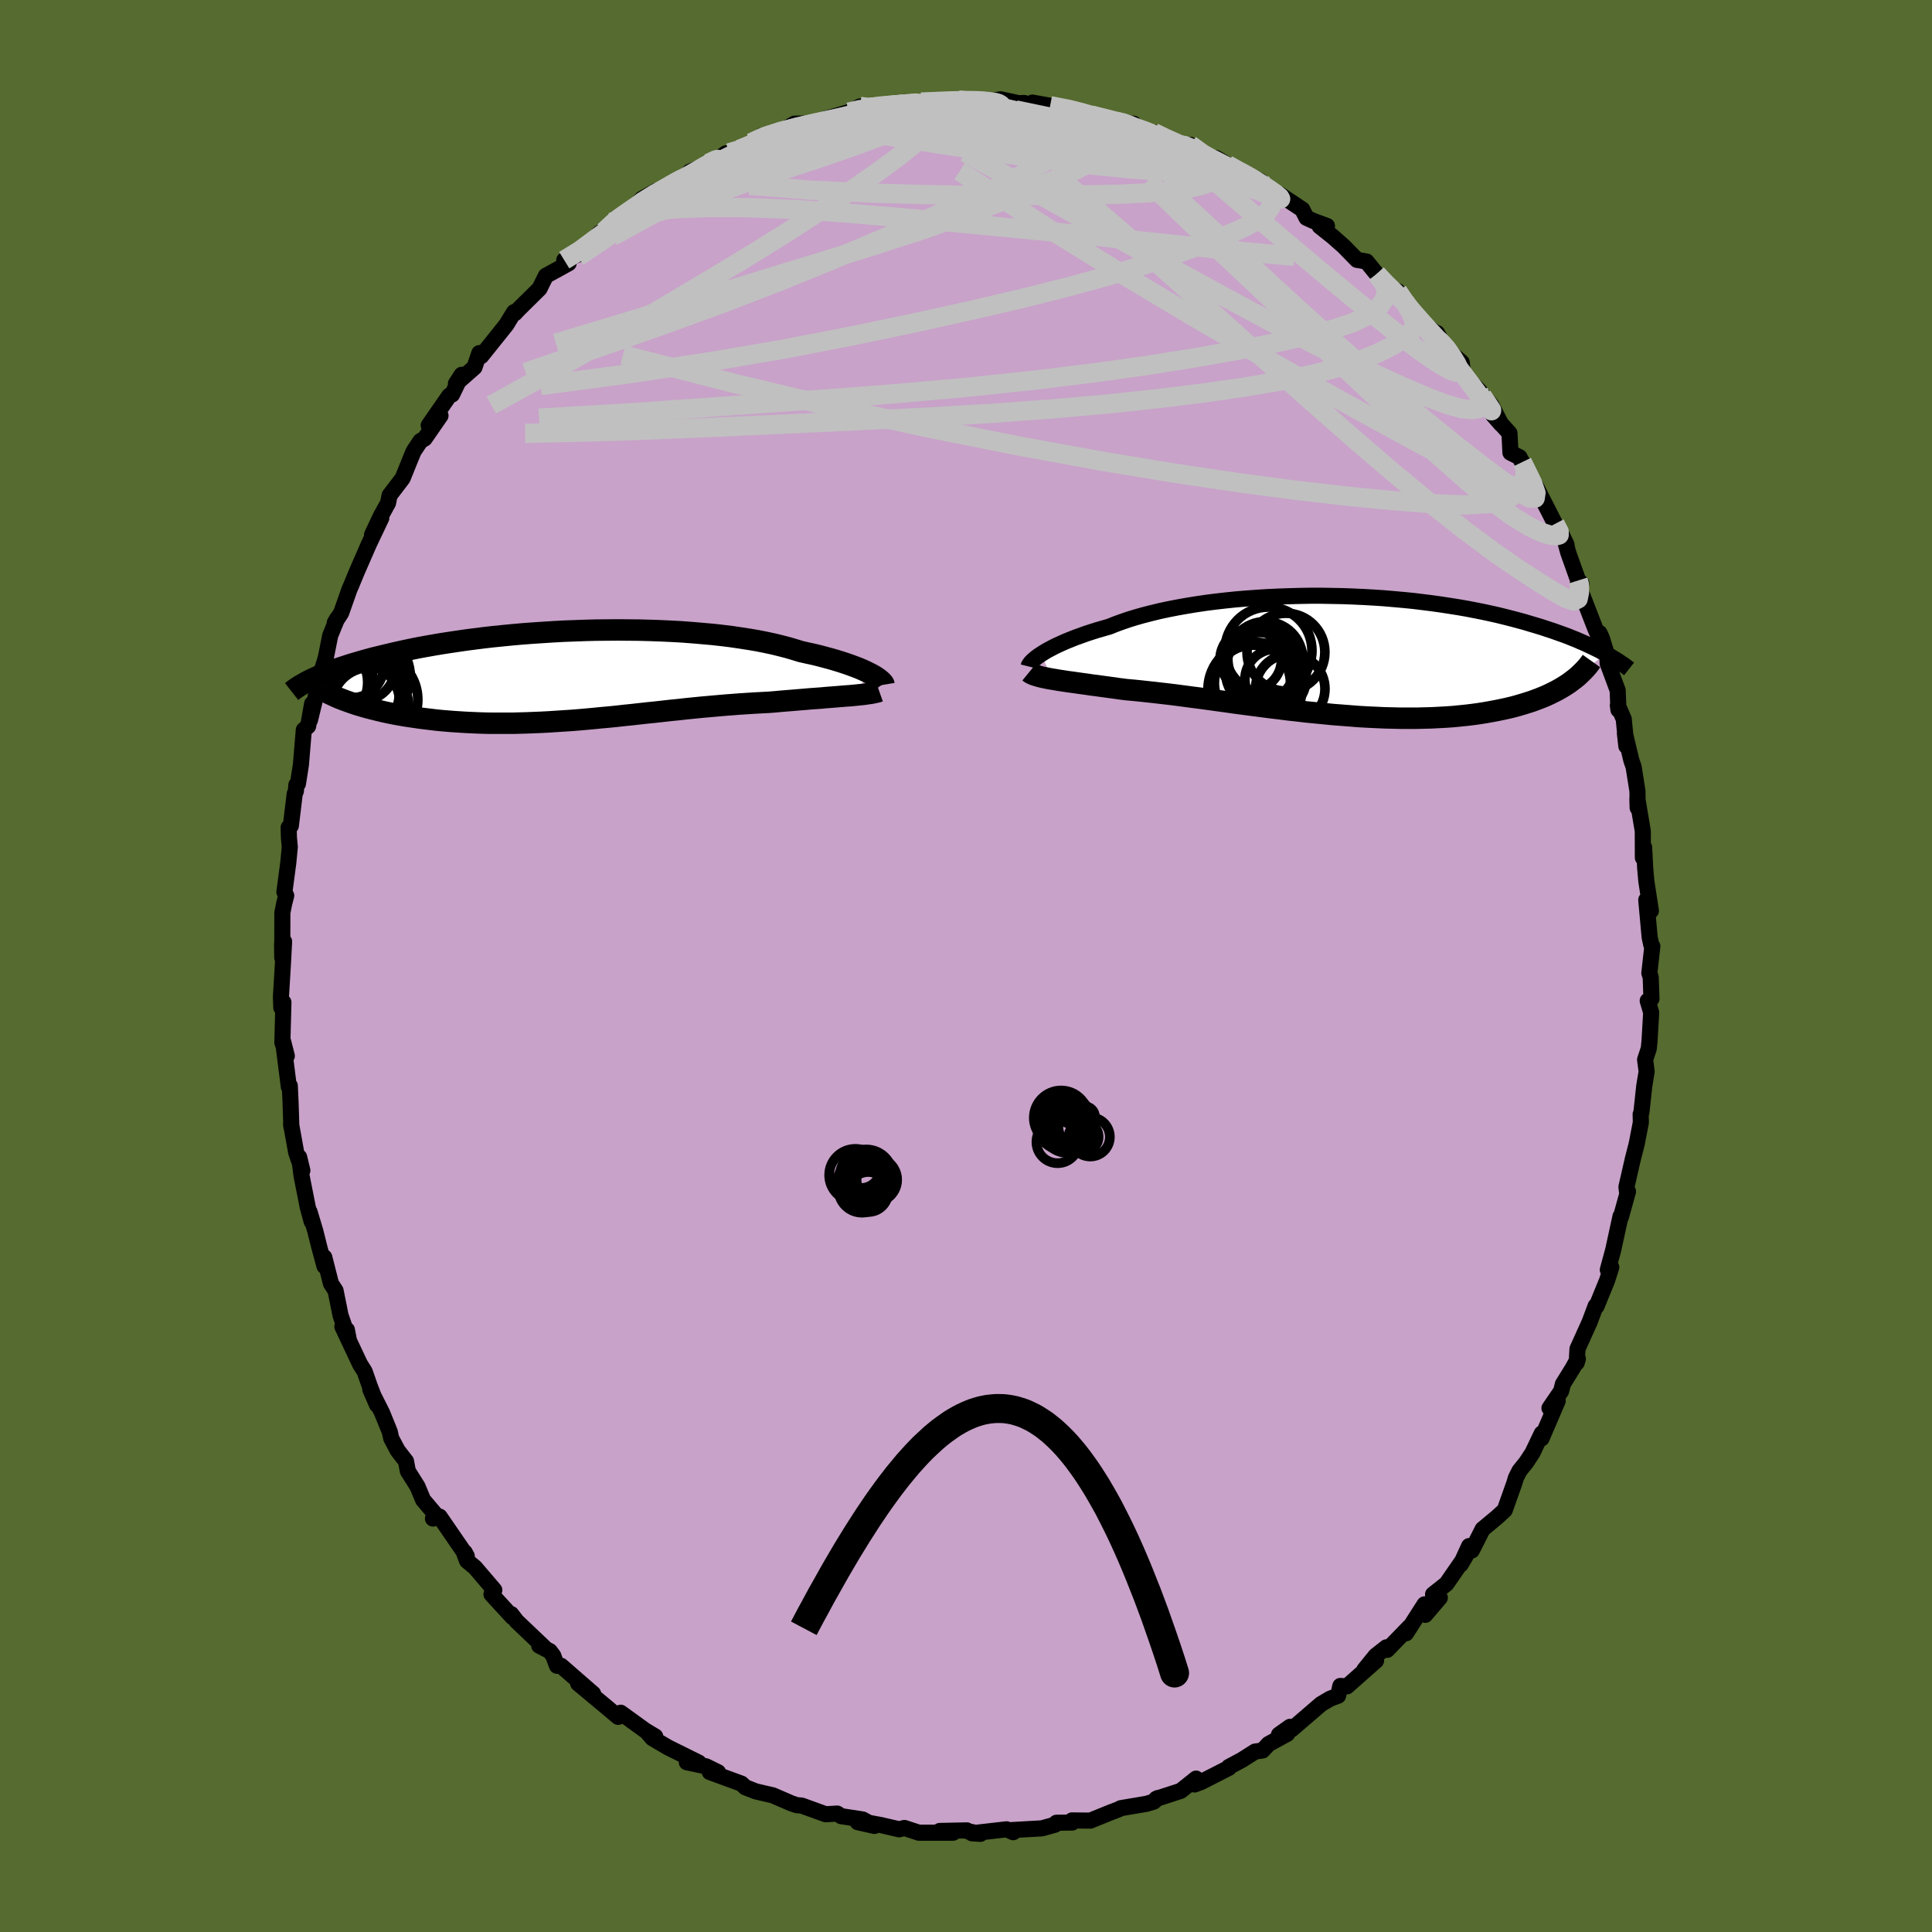 <svg xmlns="http://www.w3.org/2000/svg" width="500" height="500" viewBox="-100 -100 200 200"><defs><clipPath id="c"><path d="m31.05-.16-.29-.15-.31-.15-.35-.16-.38-.16-.4-.15-.43-.16-.46-.16-.49-.16-.52-.16-.54-.16-.57-.15-.59-.16-.62-.15-.65-.14-.66-.15-.65-.2-.68-.2-.73-.19-.77-.19-.8-.17-.85-.17-.88-.15-.91-.14-.95-.14-.97-.12-1-.11-1.02-.09-1.05-.09-1.06-.08-1.08-.06-1.1-.05-1.11-.04-1.11-.03-1.12-.01-1.12-.01-1.13.01-1.12.01-1.12.03-1.11.04-1.1.04-1.1.06-1.08.07-1.06.07-1.05.08-1.03.09-1.02.1-.99.1-.96.11-.95.12-.92.12-.89.13-.87.13-.84.13-.82.14-.79.14-.76.14-.73.15-.71.15-.68.15-.65.15-.63.15-.61.15-.58.14-.55.15-.54.15-.51.15-.49.14-.48.15-.45.15-.43.14-.41.14-.39.15-.38.14-.35.14-.34.14-.32.13-.31.14-.28.13-.28.13 4.32 2.4.38.13.39.12.41.12.42.12.43.11.44.11.45.11.47.11.48.1.49.1.5.09.51.09.52.08.54.08.54.08.56.07.58.07.58.07.6.06.61.05.63.05.63.04.65.04.66.03.67.03.68.02.69.01h2.13l.72-.02.74-.02.74-.03.74-.03.76-.04.76-.05.77-.05.77-.05.77-.06.79-.07.78-.07.79-.08.79-.07.8-.08.79-.09.8-.08.8-.09.81-.09.8-.08.8-.09.8-.09.81-.08.8-.09.8-.08.8-.08.79-.07.79-.07.79-.07.79-.06.78-.06.77-.05.77-.05.76-.04.75-.04.64-.05.63-.06.62-.05.61-.05.6-.05.6-.05.57-.05.57-.04.55-.04.54-.05.52-.04.51-.04.48-.04.47-.04.45-.03"/></clipPath><clipPath id="b"><path d="m-30.68-.14.28-.18.3-.18.34-.18.36-.19.39-.19.42-.19.45-.2.47-.19.5-.2.53-.19.55-.2.58-.19.6-.19.63-.18.65-.19.62-.25.66-.24.7-.24.75-.23.78-.22.82-.21.86-.21.89-.19.92-.18.96-.17.97-.16 1.01-.15 1.02-.13 1.05-.12 1.06-.11 1.08-.09 1.09-.08 1.1-.07 1.11-.05 1.11-.04 1.12-.03 1.11-.02h1.11l1.11.02 1.1.02 1.09.04 1.08.05 1.07.06 1.05.07 1.04.09 1.01.09 1 .1.98.12.96.12.93.13.91.14.89.14.86.15.83.16.81.16.79.17.76.17.73.18.71.18.68.18.66.18.63.19.61.18.59.18.57.19.55.18.53.19.51.18.49.18.47.19.45.18.43.19.42.18.39.18.38.18.37.18.35.17.33.18.32.17-3.77 3.05-.32.21-.32.2-.34.2-.36.2-.38.19-.39.19-.4.18-.42.17-.44.17-.46.17-.47.15-.48.15-.51.15-.51.14-.54.13-.55.12-.58.12-.59.11-.61.11-.63.1-.65.09-.66.08-.69.07-.7.07-.72.05-.74.04-.76.04-.78.02-.79.02H6.53l-.84-.02-.85-.02-.86-.04-.87-.04-.89-.05-.89-.07-.9-.07-.91-.07-.91-.09-.93-.09-.92-.09-.93-.11-.92-.1-.93-.12-.93-.11-.92-.12-.92-.12-.92-.12-.91-.12-.9-.13-.89-.12-.87-.12-.87-.12-.86-.11-.83-.11-.83-.11-.8-.1-.79-.09-.77-.09-.75-.08-.73-.08-.7-.07-.68-.06-.64-.08-.62-.09-.6-.08-.59-.08-.57-.08-.56-.07-.53-.08-.52-.07-.5-.07-.49-.07-.46-.06-.44-.07-.41-.06-.4-.07-.37-.06"/></clipPath><filter id="a"><feTurbulence baseFrequency=".05" numOctaves="3" result="noise" type="noise"/><feDisplacementMap in="SourceGraphic" in2="noise" scale="2"/></filter></defs><rect width="100%" height="100%" x="-100" y="-100" fill="#556B2F"/><path fill="#C8A2C8" stroke="#000" stroke-linejoin="round" stroke-width="1.667" d="m70.74.73.14.43.08 2.23-.39.21.36 1.21-.17 2.94-.08.8-.38 1.15.16 1.22-.25 1.52-.29 2.7-.08.21.02.85-.43 2.22-.4 1.56-.66 2.89.05.46.11.01-.74 2.67-.03-.11-.23 1.05-.53 2.44-.56 2.06.36-.26-.44 1.37-1.09 2.67-.09-.04-.62 1.66-1.26 2.79-.08 1.43.12-.4-.53.96-1.02 1.65-.18.72-1.21 1.77.85-.75-1.67 3.89.02-.52-.96 2.01-.65.99-.7.87-.37.74-.15.51-1 2.82-.8.73-1.49 1.24-1.12 2.21-.28-.46-.87 1.9.54-.91-2.01 2.91-1.39 1.1.7.35-1.51 1.77-.07-1.09-1.92 3 .35-.66-2.3 2.37-.08-.26-1.11.87-1.19 1.47 1.23-.96-3.01 2.66-.69-.04-.23 1.01-.81.3-.95.56-3.06 2.63-.16-.27-1.14.81.85-.08-1.93 1.05-.62.67-.77.11-1.39.88-1.33.71v.1l-2.86 1.46-.69.26.16-.61-1.59 1.27-2.55.83.18-.09-.44.38-.73.22-2.66.45-.25.13-.84.32-2.07.84-1.9-.02.02.22-1.63.02-.12.14-.02.06-1.36.38-3.14.18.17.22-.69-.3-3.59.41.87.06-1.41-.3.02-.06-2.81.06 1.39.18h-3.55l-1.5-.49-.54.14-1.89-.44-1.79-.33-.61.03 1.73.39-1.22-.67-2.22-.34-.41-.27-1.2.07-2.49-.9-.5-.04-.54-.18-1.94-.84-1-.23-.77-.18-1.07-.42-.41-.38-3.28-1.2.86.02-1.24-.61-1.99-.42 1.24.04-3.17-1.57-1.62-.95-.53-.61.81.42-1.05-.63-2.53-1.83-.26.43-1.15-.97-1.21-1.01-1.78-1.48 1.55 1.06-3.32-2.89h-.42l-.39-1.05-.36-.47-1.09-.56.51.17-2.84-2.7-.57-.74.13.31-2.17-2.36.29-.44-2-2.34-.82-.68-.31-.83.07-.05.21.39-2.81-4.09-.69.2.45-.2-1.47-1.73-.58-1.39-1-1.59-.19-1.02-.86-1.11-.67-1.26-.15-.68-.8-1.97-1.22-2.42.7 1.6-.75-1.93-.53-1.52-.48-.76-1.83-3.89.47.33.19.98-.85-2.48-.51-2.55-.48-.74-.69-2.72.02.92-.54-1.99-.41-1.64-.6-2 .22 1.01-.4-1.48-.64-3.24-.25-1.94.33 1.38-.64-1.87-.53-2.94.03.25-.08-2.49-.08-1.72-.1.1-.6-4.72.39 1.53-.46-1.39.11-4.16-.22.54-.04-1.07.2-3.32.13-2.44-.21.25.02 1.43.01-4.66.19-.96.21-.82-.19-.37.4-3 .16-1.66-.09-.96-.03-1.06.23-.18.4-3.31.12-.28.05-.64.16-.11.31-1.97.3-3.61.45-.39.41-2.32-.22 1.69 1.34-5.51.06-.18.17-.53.1-.4.42-2.12.72-1.76-.25.44.67-1.04.87-2.47.13-.28.58-1.41 1.29-2.96 1.28-2.69-.96 1.73.9-1.91.76-1.38.16-.79 1.35-1.77.8-1.98.34-.82.71-1.06.43-.25 1.64-2.37-1.22 1 2.13-3.07.29-.12.99-2.04-.59.91 1.92-1.69.5-1.47.2.31 2.61-3.26.44-.73.35-.56.09.11.32-.35 2.22-2.19.66-1.33 1.46-.8.9-.5-.46-.32 1.49-.61 2.21-2.23.45-.13 1.56-1.48-.74.52 1.65-1.14.21.14 1.22-1.42 1.45-.8.29.19 2.91-1.7-.61.3 1.75-1.06-.84.26 2.49-.99 1.24-.9.33-.05v.21l4.63-1.9-2.34.65 1.18-.76 1.9-.4 1.42-.83 1.86-.01.51-.17 1.5-.5-.77.22 2.5-.73 1.18-.59 1.61.2-1.79-.07 2.11-.13 2.62-.44-.19.3 1.96-.31 1.11-.02 2.76-.19.62.05 1.28-.05H-.05l2.69.1.94-.18 1.9.41.54-.03.91.29-.06-.33 1.84.33 2.94.49-.24.03 1.42.47.13-.03 2.69.69.43.08 1.27.13-.49.38 1.33.46 1.24.07 1.74.83.45.37 1.46.12.13-.05 1.53 1.41 1.19-.02 1.12.67 1.67.98-.24-.26 2 .98-.38.15 2.66 1.57-.3-.35 2.35 1.56.44.87.73.33 1.39.51-.76.03 1.37 1.09 1.13 1 1.36 1.39.99.17 1.05 1.29.91 1.23 1.27.56.37.58.97 1.52.73.81 1.97 1.48-.02.87.05-.93.95 1.64 1.6 1.39.17 1.31 1.73 1.71-.96-.98 2.12 2.36 1.03 2.01-.83-.95 1.69 1.87.1 2.02.94.47.53 1.03-.24-.53 2 3.97-.64-1.54 2.03 3.97.67 1.07.52 1.1-.13-.3.3 1.1 1.03 2.89.33.29-.36.04 1.81 4.67.28.63.14-.2.25.53.58 1.89.02.72 1.04 2.8.08 2.02-.06-.46.61 1.42.27 2.8-.15-1.32.67 2.8.23.66.4 2.52.02 1.73-.03-.95.56 3.35.01 2.76.13-1.08.11 2.19.12 1.33.47 3.06-.48-1.13.35 3.85.16.76.12.19-.31 2.77.14.43" filter="url(#a)"/><path fill="#fff" d="m-30.68-.14.28-.18.3-.18.34-.18.36-.19.39-.19.42-.19.45-.2.47-.19.5-.2.53-.19.55-.2.58-.19.6-.19.63-.18.65-.19.62-.25.66-.24.7-.24.75-.23.78-.22.82-.21.86-.21.89-.19.92-.18.96-.17.97-.16 1.01-.15 1.02-.13 1.05-.12 1.06-.11 1.08-.09 1.09-.08 1.1-.07 1.11-.05 1.11-.04 1.12-.03 1.11-.02h1.11l1.11.02 1.1.02 1.09.04 1.08.05 1.07.06 1.05.07 1.04.09 1.01.09 1 .1.98.12.96.12.93.13.91.14.89.14.86.15.83.16.81.16.79.17.76.17.73.18.71.18.68.18.66.18.63.19.61.18.59.18.57.19.55.18.53.19.51.18.49.18.47.19.45.18.43.19.42.18.39.18.38.18.37.18.35.17.33.18.32.17-3.77 3.05-.32.21-.32.2-.34.2-.36.2-.38.19-.39.19-.4.18-.42.17-.44.17-.46.17-.47.15-.48.15-.51.15-.51.14-.54.13-.55.12-.58.12-.59.11-.61.11-.63.1-.65.09-.66.08-.69.07-.7.07-.72.05-.74.04-.76.04-.78.02-.79.02H6.53l-.84-.02-.85-.02-.86-.04-.87-.04-.89-.05-.89-.07-.9-.07-.91-.07-.91-.09-.93-.09-.92-.09-.93-.11-.92-.1-.93-.12-.93-.11-.92-.12-.92-.12-.92-.12-.91-.12-.9-.13-.89-.12-.87-.12-.87-.12-.86-.11-.83-.11-.83-.11-.8-.1-.79-.09-.77-.09-.75-.08-.73-.08-.7-.07-.68-.06-.64-.08-.62-.09-.6-.08-.59-.08-.57-.08-.56-.07-.53-.08-.52-.07-.5-.07-.49-.07-.46-.06-.44-.07-.41-.06-.4-.07-.37-.06" filter="url(#a)" transform="translate(38.49 -32.16)"/><path fill="#fff" d="m31.05-.16-.29-.15-.31-.15-.35-.16-.38-.16-.4-.15-.43-.16-.46-.16-.49-.16-.52-.16-.54-.16-.57-.15-.59-.16-.62-.15-.65-.14-.66-.15-.65-.2-.68-.2-.73-.19-.77-.19-.8-.17-.85-.17-.88-.15-.91-.14-.95-.14-.97-.12-1-.11-1.02-.09-1.05-.09-1.06-.08-1.08-.06-1.1-.05-1.11-.04-1.11-.03-1.12-.01-1.12-.01-1.13.01-1.12.01-1.12.03-1.11.04-1.1.04-1.1.06-1.08.07-1.06.07-1.05.08-1.03.09-1.02.1-.99.1-.96.11-.95.12-.92.12-.89.13-.87.13-.84.13-.82.14-.79.14-.76.14-.73.15-.71.15-.68.15-.65.15-.63.15-.61.15-.58.14-.55.15-.54.15-.51.15-.49.14-.48.15-.45.15-.43.14-.41.14-.39.15-.38.14-.35.14-.34.14-.32.13-.31.14-.28.13-.28.13 4.32 2.4.38.13.39.12.41.12.42.12.43.11.44.11.45.11.47.11.48.1.49.1.5.09.51.09.52.08.54.08.54.08.56.07.58.07.58.07.6.06.61.05.63.05.63.04.65.04.66.03.67.03.68.02.69.01h2.13l.72-.02.74-.02.74-.03.74-.03.76-.04.76-.05.77-.05.77-.05.77-.06.79-.07.78-.07.79-.08.79-.07.8-.08.79-.09.8-.08.8-.09.81-.09.8-.08.8-.09.8-.09.81-.08.8-.09.8-.08.8-.08.79-.07.79-.07.79-.07.79-.06.78-.06.77-.05.77-.05.76-.04.75-.04.64-.05.63-.06.62-.05.61-.05.6-.05.6-.05.57-.05.57-.04.55-.04.54-.05.52-.04.51-.04.48-.04.47-.04.45-.03" filter="url(#a)" transform="translate(-40.88 -30.07)"/><g fill="none" stroke="#000" transform="translate(38.49 -32.16)"><path stroke-linejoin="round" stroke-width="1.667" d="m-32.01 1.15.02-.08.04-.09.07-.1.09-.12.12-.13.14-.13.17-.15.2-.16.22-.16.26-.17.28-.18.3-.18.34-.18.36-.19.39-.19.42-.19.45-.2.47-.19.5-.2.53-.19.55-.2.58-.19.6-.19.63-.18.65-.19.62-.25.66-.24.7-.24.75-.23.78-.22.82-.21.86-.21.89-.19.92-.18.96-.17.97-.16 1.01-.15 1.02-.13 1.05-.12 1.06-.11 1.08-.09 1.09-.08 1.1-.07 1.11-.05 1.11-.04 1.12-.03 1.11-.02h1.11l1.11.02 1.1.02 1.09.04 1.08.05 1.07.06 1.05.07 1.04.09 1.01.09 1 .1.98.12.96.12.93.13.91.14.89.14.86.15.83.16.81.16.79.17.76.17.73.18.71.18.68.18.66.18.63.19.61.18.59.18.57.19.55.18.53.19.51.18.49.18.47.19.45.18.43.19.42.18.39.18.38.18.37.18.35.17.33.18.32.17.3.17.29.17.27.17.27.16.25.16.23.16.23.15.21.15.2.15.19.15" filter="url(#a)"/><path stroke-linejoin="round" stroke-width="2.222" d="m-31.95 1.74.11.09.15.08.17.08.2.07.22.07.25.07.28.07.3.06.33.07.35.06.37.06.4.07.41.06.44.07.46.06.49.07.5.07.52.07.53.08.56.07.57.08.59.08.6.08.62.09.64.08.68.06.7.07.73.08.75.08.77.09.79.09.8.1.83.11.83.11.86.11.87.12.87.12.89.12.9.13.91.12.92.12.92.12.92.12.93.11.93.12.92.1.93.11.92.09.93.09.91.09.91.07.9.07.89.07.89.05.87.04.86.04.85.02.84.02h1.62l.79-.02.78-.02.76-.04.74-.04.72-.05.7-.07.69-.07.66-.08.65-.09.63-.1.61-.11.59-.11.58-.12.55-.12.54-.13.51-.14.51-.15.48-.15.47-.15.46-.17.44-.17.42-.17.4-.18.39-.19.38-.19.36-.2.34-.2.32-.2.32-.21.29-.22.28-.21.27-.22.25-.23.24-.23.23-.23.21-.23.2-.23.18-.24.17-.24" filter="url(#a)"/><circle cx="-9.014" cy=".441" r="3.182" clip-path="url(#b)" filter="url(#a)"/><circle cx="-8.044" cy="1.211" r="3.578" clip-path="url(#b)" filter="url(#a)"/><circle cx="-5.369" cy="-.329" r="4.03" clip-path="url(#b)" filter="url(#a)"/><circle cx="-8.839" cy="2.881" r="3.94" clip-path="url(#b)" filter="url(#a)"/><circle cx="-7.184" cy="-.494" r="4.506" clip-path="url(#b)" filter="url(#a)"/><circle cx="-7.449" cy="1.591" r="4.192" clip-path="url(#b)" filter="url(#a)"/><circle cx="-8.579" cy="3.506" r="4.858" clip-path="url(#b)" filter="url(#a)"/><circle cx="-4.924" cy="3.476" r="3.596" clip-path="url(#b)" filter="url(#a)"/><circle cx="-7.509" cy=".386" r="3.874" clip-path="url(#b)" filter="url(#a)"/><circle cx="-6.454" cy="2.516" r="3.164" clip-path="url(#b)" filter="url(#a)"/></g><g fill="none" stroke="#000" transform="translate(-40.88 -30.07)"><path stroke-linejoin="round" stroke-width="2.222" d="m32.39.95-.01-.06-.04-.08-.07-.09-.09-.1-.12-.11-.14-.12-.18-.13-.2-.14-.23-.14-.26-.14-.29-.15-.31-.15-.35-.16-.38-.16-.4-.15-.43-.16-.46-.16-.49-.16-.52-.16-.54-.16-.57-.15-.59-.16-.62-.15-.65-.14-.66-.15-.65-.2-.68-.2-.73-.19-.77-.19-.8-.17-.85-.17-.88-.15-.91-.14-.95-.14-.97-.12-1-.11-1.02-.09-1.05-.09-1.06-.08-1.08-.06-1.1-.05-1.11-.04-1.11-.03-1.12-.01-1.12-.01-1.13.01-1.12.01-1.12.03-1.11.04-1.1.04-1.1.06-1.08.07-1.06.07-1.05.08-1.03.09-1.02.1-.99.1-.96.11-.95.12-.92.12-.89.13-.87.13-.84.13-.82.14-.79.14-.76.14-.73.15-.71.15-.68.15-.65.15-.63.15-.61.15-.58.14-.55.15-.54.15-.51.15-.49.14-.48.15-.45.15-.43.14-.41.14-.39.15-.38.14-.35.14-.34.14-.32.13-.31.14-.28.13-.28.13-.25.13-.25.13-.22.13-.22.12-.2.12-.18.12-.18.12-.16.11-.15.12-.14.11" filter="url(#a)"/><path stroke-linejoin="round" stroke-width="2.222" d="m31.9 1.63-.17.06-.2.05-.23.05-.26.05-.3.04-.32.05-.35.04-.38.04-.4.04-.43.04-.45.03-.47.04-.48.04-.51.04-.52.04-.54.05-.55.04-.57.04-.57.05-.6.05-.6.05-.61.05-.62.05-.63.06-.64.05-.75.04-.76.04-.77.05-.77.05-.78.06-.79.06-.79.07-.79.07-.79.07-.8.08-.8.08-.8.09-.81.08-.8.09-.8.09-.8.08-.81.09-.8.09-.8.08-.79.09-.8.08-.79.07-.79.08-.78.07-.79.07-.77.06-.77.05-.77.05-.76.05-.76.04-.74.03-.74.03-.74.02-.72.02h-2.13l-.69-.01-.68-.02-.67-.03-.66-.03-.65-.04-.63-.04-.63-.05-.61-.05-.6-.06-.58-.07-.58-.07-.56-.07-.54-.08-.54-.08-.52-.08-.51-.09-.5-.09-.49-.1-.48-.1-.47-.11-.45-.11-.44-.11-.43-.11-.42-.12-.41-.12-.39-.12-.38-.13-.37-.13-.36-.13-.34-.13-.33-.13-.32-.14-.3-.14-.3-.14-.28-.14-.27-.14-.26-.14" filter="url(#a)"/><circle cx="-22.729" cy="-1.044" r="3.356" clip-path="url(#c)" filter="url(#a)"/><circle cx="-25.464" cy="-.689" r="4.958" clip-path="url(#c)" filter="url(#a)"/><circle cx="-21.274" cy=".096" r="4.63" clip-path="url(#c)" filter="url(#a)"/><circle cx="-21.764" cy="2.761" r="4.012" clip-path="url(#c)" filter="url(#a)"/><circle cx="-25.209" cy=".711" r="4.152" clip-path="url(#c)" filter="url(#a)"/><circle cx="-20.809" cy="3.151" r="3.986" clip-path="url(#c)" filter="url(#a)"/><circle cx="-22.314" cy=".951" r="4.872" clip-path="url(#c)" filter="url(#a)"/><circle cx="-22.649" cy="1.716" r="4.872" clip-path="url(#c)" filter="url(#a)"/><circle cx="-21.794" cy="-.969" r="3.628" clip-path="url(#c)" filter="url(#a)"/><circle cx="-20.829" cy="2.501" r="4.96" clip-path="url(#c)" filter="url(#a)"/></g><g fill="none" stroke="silver" stroke-linejoin="round" stroke-width="2"><path d="m19.43-86.28 1.24.6.81.36.57.26.4.27.22.27v.25l-.33.19-.72.11-1.19.04-1.66-.04-2.13-.12-2.62-.21-3.11-.3-3.6-.43-4.12-.57-4.81-.7-5.8-.74" filter="url(#a)"/><path d="m-.77-89.64.75.07.91.14 1.22.23 1.54.32 1.76.41 1.85.46 1.88.51 1.9.55 1.93.58 1.97.61 1.95.61 1.9.6 1.83.6 1.72.57 1.63.54 1.49.52 1.33.46 1.13.37.9.27.66.14.4.01.17-.1m33.32 41.26.12.38.02.8-.14.72-.47.23-.87-.31-1.25-.71-1.65-1.03-2.06-1.34-2.48-1.72-2.95-2.2-3.46-2.72-3.96-3.28-4.45-3.82-4.95-4.36-5.45-4.9-6.04-5.44-6.76-6.02-7.67-6.64" filter="url(#a)"/><path d="m-4.64-89.43 1.44-.06 1.46-.06 1.12-.03.88-.01.78.01.74.04.68.07.55.08.38.11.21.13.03.16-.16.19-.38.22-.65.26-.95.28-1.3.3-1.69.33-2.1.35-2.52.39-2.88.42-3.2.48-3.58.53-4.21.64M-34.76-78l1.24-1.11 1.31-.81 1.36-.7 1.33-.68 1.27-.65 1.23-.63 1.22-.61 1.2-.58 1.17-.55 1.08-.5.96-.44.78-.37.57-.29.33-.2.11-.08-.12.05-.35.2-.7.36-1.17.5-1.52.55m32.17-4.51 1.93.37 1.23.31 1.16.33 1.22.35 1.21.33 1.1.31.92.28.71.24.53.19.32.12.1.03-.17-.07-.5-.2-.95-.32-1.64-.47" filter="url(#a)"/><path d="m-12.14-88.39 1.18-.27 1.12.04 1.37.16 1.8.24 2.16.3 2.42.37 2.59.42 2.68.48 2.7.51 2.65.55 2.57.57 2.51.58 2.48.58 2.46.59 2.42.61 2.36.61 2.21.6 2.03.53 1.8.41 1.61.32" filter="url(#a)"/><path d="m48.71-64.59.34-.1.65.71.63.88.46.75.24.53.01.3-.25.07-.51-.16-.8-.42-1.11-.69-1.45-1.01-1.79-1.35-2.19-1.73-2.6-2.11-3.01-2.49-3.42-2.87-3.82-3.25-4.26-3.66m31.76 29.02 1.07 2.2.34.99-.08.54h-.57l-1.13-.62-1.71-1.19-2.27-1.7-2.82-2.21-3.36-2.73-3.92-3.32-4.52-3.98-5.22-4.73-6.08-5.61L20.3-81m-44.83-3.17 1-.3 1.19-.53.88-.44.8-.35.82-.3.76-.2.59-.09.34.02.04.14-.26.27-.57.4-.87.55-1.19.71-1.52.88-1.83 1.04-2.19 1.24-2.65 1.49-3.3 1.85-4.14 2.27m49.59-12.57 1.83.46.99.25.58.21.4.21.29.2.14.18-.08.14-.39.09-.77.02-1.19-.04-1.69-.09-2.23-.15-2.83-.23-3.47-.34-4.19-.47-5.15-.56m-6.16-.77.73.09.49-.02.8-.07.94-.05.92-.01.79.04.61.09.34.17.02.23-.3.32-.62.41-.91.5-1.23.6-1.58.71-1.98.82-2.41.95-2.82 1.06-3.2 1.19-3.56 1.27-3.93 1.33-4.38 1.42m-5.2 1.89.94-.89.64-.52.76-.54.87-.6.96-.63.98-.62.91-.54.79-.46.62-.35.43-.23.26-.12h.1l-.07.13-.27.28-.52.46-.84.67-1.21.91-1.57 1.16-1.88 1.35-2.12 1.49-2.5 1.66" filter="url(#a)"/><path d="m-41.59-73.07 1.61-.99 1.61-1.2 1.46-1.07 1.32-.94 1.29-.85 1.3-.84 1.32-.83 1.31-.83 1.27-.78 1.16-.69.99-.58.74-.43.43-.28.1-.12-.22.05-.76.36m42.31-4.31.45.13.26.27.07.39-.06.49-.26.57-.56.64-.94.73-1.35.81-1.77.91-2.22 1.02L6.6-80.3l-3.18 1.26-3.7 1.37-4.25 1.47-4.78 1.55-5.32 1.65-5.91 1.8-6.6 2.04-7.34 2.29-7.98 2.4" filter="url(#a)"/><path d="m21.62-85.08 1.02.15.78.32.74.42.64.4.42.35.17.28-.12.22-.42.16-.74.12-1.08.07-1.49-.01-1.93-.1-2.41-.23-2.91-.36-3.4-.52-3.84-.65-4.25-.76-4.79-.83-5.65-.84m-14.6 1.68 1.39-.64 1.66-.54 1.68-.44 1.58-.37 1.45-.32 1.35-.3 1.28-.3 1.22-.28 1.13-.26.98-.2.79-.16.6-.11.38-.06.15-.03-.11.01-.39.05-.65.08-.91.11-1.36.17" filter="url(#a)"/><path d="m23.21-85.01 1.27.92.98.56.7.46.39.41.1.39-.16.38-.43.38-.71.37-1.05.35-1.43.32-1.85.25-2.28.19-2.73.13-3.17.07-3.61.05-4.06.02-4.54-.02-5.04-.08-5.56-.16-6.04-.29-6.41-.5" filter="url(#a)"/><path d="m16.86-86.81 1.31.39 1.37.45 1.33.49 1.26.51 1.22.51 1.18.53 1.15.53 1.08.51.96.46.79.38.6.29.38.2.16.1-.09-.01-.39-.15-.74-.33-1.12-.54-1.48-.76-1.82-.91m-12.36-4.4.15.17.44.3.42.4.21.47-.14.54-.51.63-.87.73-1.2.84-1.53.97-1.89 1.09-2.28 1.2-2.71 1.31-3.16 1.45-3.64 1.61-4.15 1.8-4.69 1.98-5.27 2.14-5.84 2.26-6.37 2.32-6.87 2.4-7.35 2.5" filter="url(#a)"/><path d="m57.83-51.64.11.43.05.81-.36.55-.9.16-1.51-.35-2.2-.91-2.89-1.44-3.59-1.91-4.32-2.35-5.09-2.8-5.88-3.31-6.7-3.86-7.57-4.51-8.49-5.23-9.15-5.91m16.31-5.13.57.11.61.21.65.27.73.29.75.28.65.25.45.19.2.12-.08.07h-.39l-.73-.08-1.08-.16-1.47-.28-1.91-.41-2.45-.56-3.1-.7-3.93-.82m37.39 16.98.95 1 .97.94.95 1.01.96 1.07.92 1.04.83.91.68.73.53.56.39.44.24.31.05.13-.22-.16-.53-.54-.88-.98-1.21-1.39-1.59-1.79m-54.9-20.42-.42-.1.91-.14 1.2-.11 1.17-.07 1.08-.04.93-.01.73.04.47.1.21.15-.04.22-.26.28-.5.36-.76.42-1.04.5-1.34.57-1.65.65-1.97.74-2.34.83-2.76.94-3.23 1.06-3.7 1.18-4.1 1.27-4.55 1.36" filter="url(#a)"/><path d="m45.06-69.27.78 1.25.49 1.01.07.81-.38.67-.77.64-1.11.69-1.48.74-1.87.77-2.3.75-2.74.72-3.2.66-3.68.63-4.18.6-4.69.58-5.22.56-5.74.51-6.25.46-6.75.4-7.25.37-7.77.36-8.33.38-8.89.35-9.44.23m90.33-14.72.6.89.94 1.26 1.1 1.35 1.09 1.3 1.02 1.22.95 1.17.93 1.18.89 1.18.8 1.07.65.87.47.6.27.28.01-.08-.34-.53-.63-.92" filter="url(#a)"/><path d="m53.21-59.47-.14.01.32.74.05.62-.34.38-.71.13-1.07-.11-1.45-.4-1.86-.69-2.29-.96-2.73-1.23-3.18-1.5-3.69-1.83-4.28-2.22-4.97-2.67-5.72-3.13-6.43-3.55-7.07-3.95-7.72-4.39m57.9 32.58.07.51-.08 1.05-.57.97-1.16.77-1.83.46-2.54.15-3.27-.11-3.98-.31-4.68-.45-5.36-.61-6.06-.8-6.81-1.01-7.61-1.26-8.43-1.54-9.24-1.84-9.95-2.18-10.6-2.54-11.25-2.88" filter="url(#a)"/><path d="m30.48-81.25.29.49.57.7.3.75-.1.76-.55.76-1.02.73-1.47.75-1.9.8-2.31.89-2.71.99-3.14 1.05-3.61 1.11-4.13 1.13-4.69 1.19-5.32 1.24-5.95 1.32-6.58 1.37-7.19 1.39-7.76 1.32-8.34 1.24-8.91 1.18" filter="url(#a)"/><path d="m-36.62-77 1.56-.69 2.05-.4 2.8-.29 3.51-.14 4.16.01 4.7.19 5.17.35 5.59.47 6.01.55 6.41.61 6.79.66 7.08.74 7.31.78 7.49.7m8.5 1.82.73.96.29.79-.17.82-.6.85-1.07.83-1.6.78-2.14.71-2.68.68-3.2.7-3.75.74-4.32.77-4.94.79-5.58.79-6.25.77-6.9.73-7.56.68-8.21.62-8.89.63-9.62.68-10.25.61m21.96-28.5 1.4-.64 1.67-.53 1.7-.45 1.62-.36 1.5-.32 1.41-.3 1.36-.3 1.3-.28 1.21-.26 1.1-.22.97-.17.8-.13.6-.09.35-.05.04-.02-.32.02-.72.07-1.17.11-1.4.18m21.65.89.72.15.98.24.66.22.28.18-.05.18-.33.16-.64.15-1.01.1-1.47.05-1.97-.01-2.48-.06-3.02-.11-3.64-.14-4.4-.16-5.15-.21m35.74 4.37 1.12.62.84.45.83.48.83.52.77.51.62.44.41.34.1.18-.22-.01-.58-.2-.92-.39-1.28-.55-1.66-.74-2.12-.99-2.6-1.29-2.97-1.62" filter="url(#a)"/><path d="m-6.6-89.12 1.61-.17 1.31-.01.91.15.44.28v.43l-.32.59-.59.74-.88.91-1.23 1.11-1.64 1.31-2.07 1.52-2.5 1.74-2.92 1.95-3.35 2.18-3.84 2.4-4.37 2.65-4.93 2.93-5.47 3.21-6.03 3.46-6.67 3.68M60.98-45.77l.42.8v.35l-.34.09-.62-.08-.92-.3-1.25-.6-1.63-1L54.58-48l-2.54-2.06L49-52.74l-3.55-3.29-4.08-3.84-4.64-4.36-5.29-4.94-5.99-5.64-6.67-6.45" filter="url(#a)"/><path d="m-37.44-76.04 1.01-.89.89-.55 1.15-.57 1.43-.68 1.67-.75 1.84-.78 1.94-.78 1.97-.76 1.96-.74 1.94-.72 1.92-.7 1.92-.67 1.88-.66 1.82-.63 1.72-.6 1.6-.56 1.46-.51 1.32-.47 1.13-.4.82-.33.36-.24-.18-.12" filter="url(#a)"/><path d="m-37.44-76.04.96-.9.71-.54.85-.58 1.02-.67 1.12-.71 1.17-.72 1.14-.67 1.06-.61.93-.53.79-.45.63-.37.5-.27.34-.18.16-.06-.05.07-.3.2-.62.36-.97.54-1.33.75-1.66.98-1.94 1.19m57.67-4.39.99.18.66.35.22.33-.26.24-.72.17-1.21.1-1.7.03-2.26-.07-2.89-.2-3.62-.35-4.43-.52-5.25-.7-6.01-.89-6.72-1.05" filter="url(#a)"/></g><g fill="none" stroke="#000"><circle cx="11.362" cy="16.676" r="1.8" filter="url(#a)"/><circle cx="9.482" cy="18.22" r="2.192" filter="url(#a)"/><circle cx="11.01" cy="16.344" r="2.16" filter="url(#a)"/><circle cx="10.43" cy="17.368" r="1.884" filter="url(#a)"/><circle cx="9.842" cy="15.708" r="2.822" filter="url(#a)"/><circle cx="10.466" cy="16.768" r="2.576" filter="url(#a)"/><circle cx="12.174" cy="17.684" r="1.552" filter="url(#a)"/><circle cx="12.278" cy="15.596" r="1.07" filter="url(#a)"/><circle cx="10.154" cy="16.212" r="2.888" filter="url(#a)"/><circle cx="12.866" cy="17.696" r="2.026" filter="url(#a)"/><circle cx="-10.8" cy="22.544" r="2.554" filter="url(#a)"/><circle cx="-10.836" cy="21.028" r="1.952" filter="url(#a)"/><circle cx="-10.316" cy="21.724" r="2.732" filter="url(#a)"/><circle cx="-11.452" cy="21.644" r="2.714" filter="url(#a)"/><circle cx="-9.444" cy="22.132" r="2.316" filter="url(#a)"/><circle cx="-10.768" cy="23.104" r="2.432" filter="url(#a)"/><circle cx="-9.248" cy="22.136" r="2.08" filter="url(#a)"/><circle cx="-10.12" cy="23.396" r="2.07" filter="url(#a)"/><circle cx="-11.316" cy="24.24" r="1.12" filter="url(#a)"/><circle cx="-10.272" cy="22.06" r="1.794" filter="url(#a)"/></g><path fill="#D77F8C" stroke="#000" stroke-linejoin="round" stroke-width="3" d="m-16.79 68.56.37-.7.37-.7.38-.69.37-.69.37-.68.38-.67.37-.66.37-.66.37-.65.38-.65.37-.63.37-.63.38-.62.37-.6.37-.6.38-.59.37-.58.37-.57.38-.56.37-.55.37-.53.38-.53.37-.51.37-.5.38-.49.37-.48.38-.46.37-.45.37-.44.38-.42.37-.41.38-.4.37-.38.38-.36.38-.35.37-.34.38-.32.37-.3.38-.28.38-.27.37-.26.38-.23.38-.22.38-.2.38-.18.37-.16.38-.15.38-.12.38-.11.38-.08.38-.07.38-.04.38-.03h.39l.38.01.38.04.38.06.39.08.38.11.38.12.39.15.38.18.39.19.38.22.39.25.39.26.38.3.39.31.39.35.39.37.39.39.39.42.39.45.39.47.39.5.39.53.4.56.39.58.39.61.4.64.39.67.4.7.4.72.39.76.4.79.4.81.4.85.4.88.4.91.4.94.4.97.4 1.01.41 1.03.4 1.07.41 1.1.4 1.14.41 1.17.41 1.2.41 1.24.4 1.27-.4-1.27-.41-1.24-.41-1.2-.41-1.17-.4-1.14-.41-1.1-.4-1.07-.41-1.03-.4-1.01-.4-.97-.4-.94-.4-.91-.4-.88-.4-.85-.4-.81-.4-.79-.39-.76-.4-.72-.4-.7-.39-.67-.4-.64-.39-.61-.39-.58-.4-.56-.39-.53-.39-.5-.39-.47-.39-.45-.39-.42-.39-.39-.39-.37-.39-.35-.39-.31-.38-.3-.39-.26-.39-.25-.38-.22-.39-.19-.38-.18-.39-.15-.38-.12-.38-.11-.39-.08-.38-.06-.38-.04-.38-.01h-.39l-.38.03-.38.04-.38.07-.38.08-.38.11-.38.12-.38.15-.37.16-.38.18-.38.2-.38.22-.38.23-.37.26-.38.27-.38.28-.37.3-.38.32-.37.34-.38.35-.38.36-.37.38-.38.4-.37.41-.38.42-.37.44-.37.45-.38.46-.37.48-.38.49-.37.5-.37.51-.38.53-.37.53-.37.55-.38.56-.37.57-.37.58-.38.59-.37.6-.37.6-.38.62-.37.63-.37.63-.38.65-.37.65-.37.66-.37.66-.38.67-.37.68-.37.69-.38.69-.37.7" filter="url(#a)"/></svg>